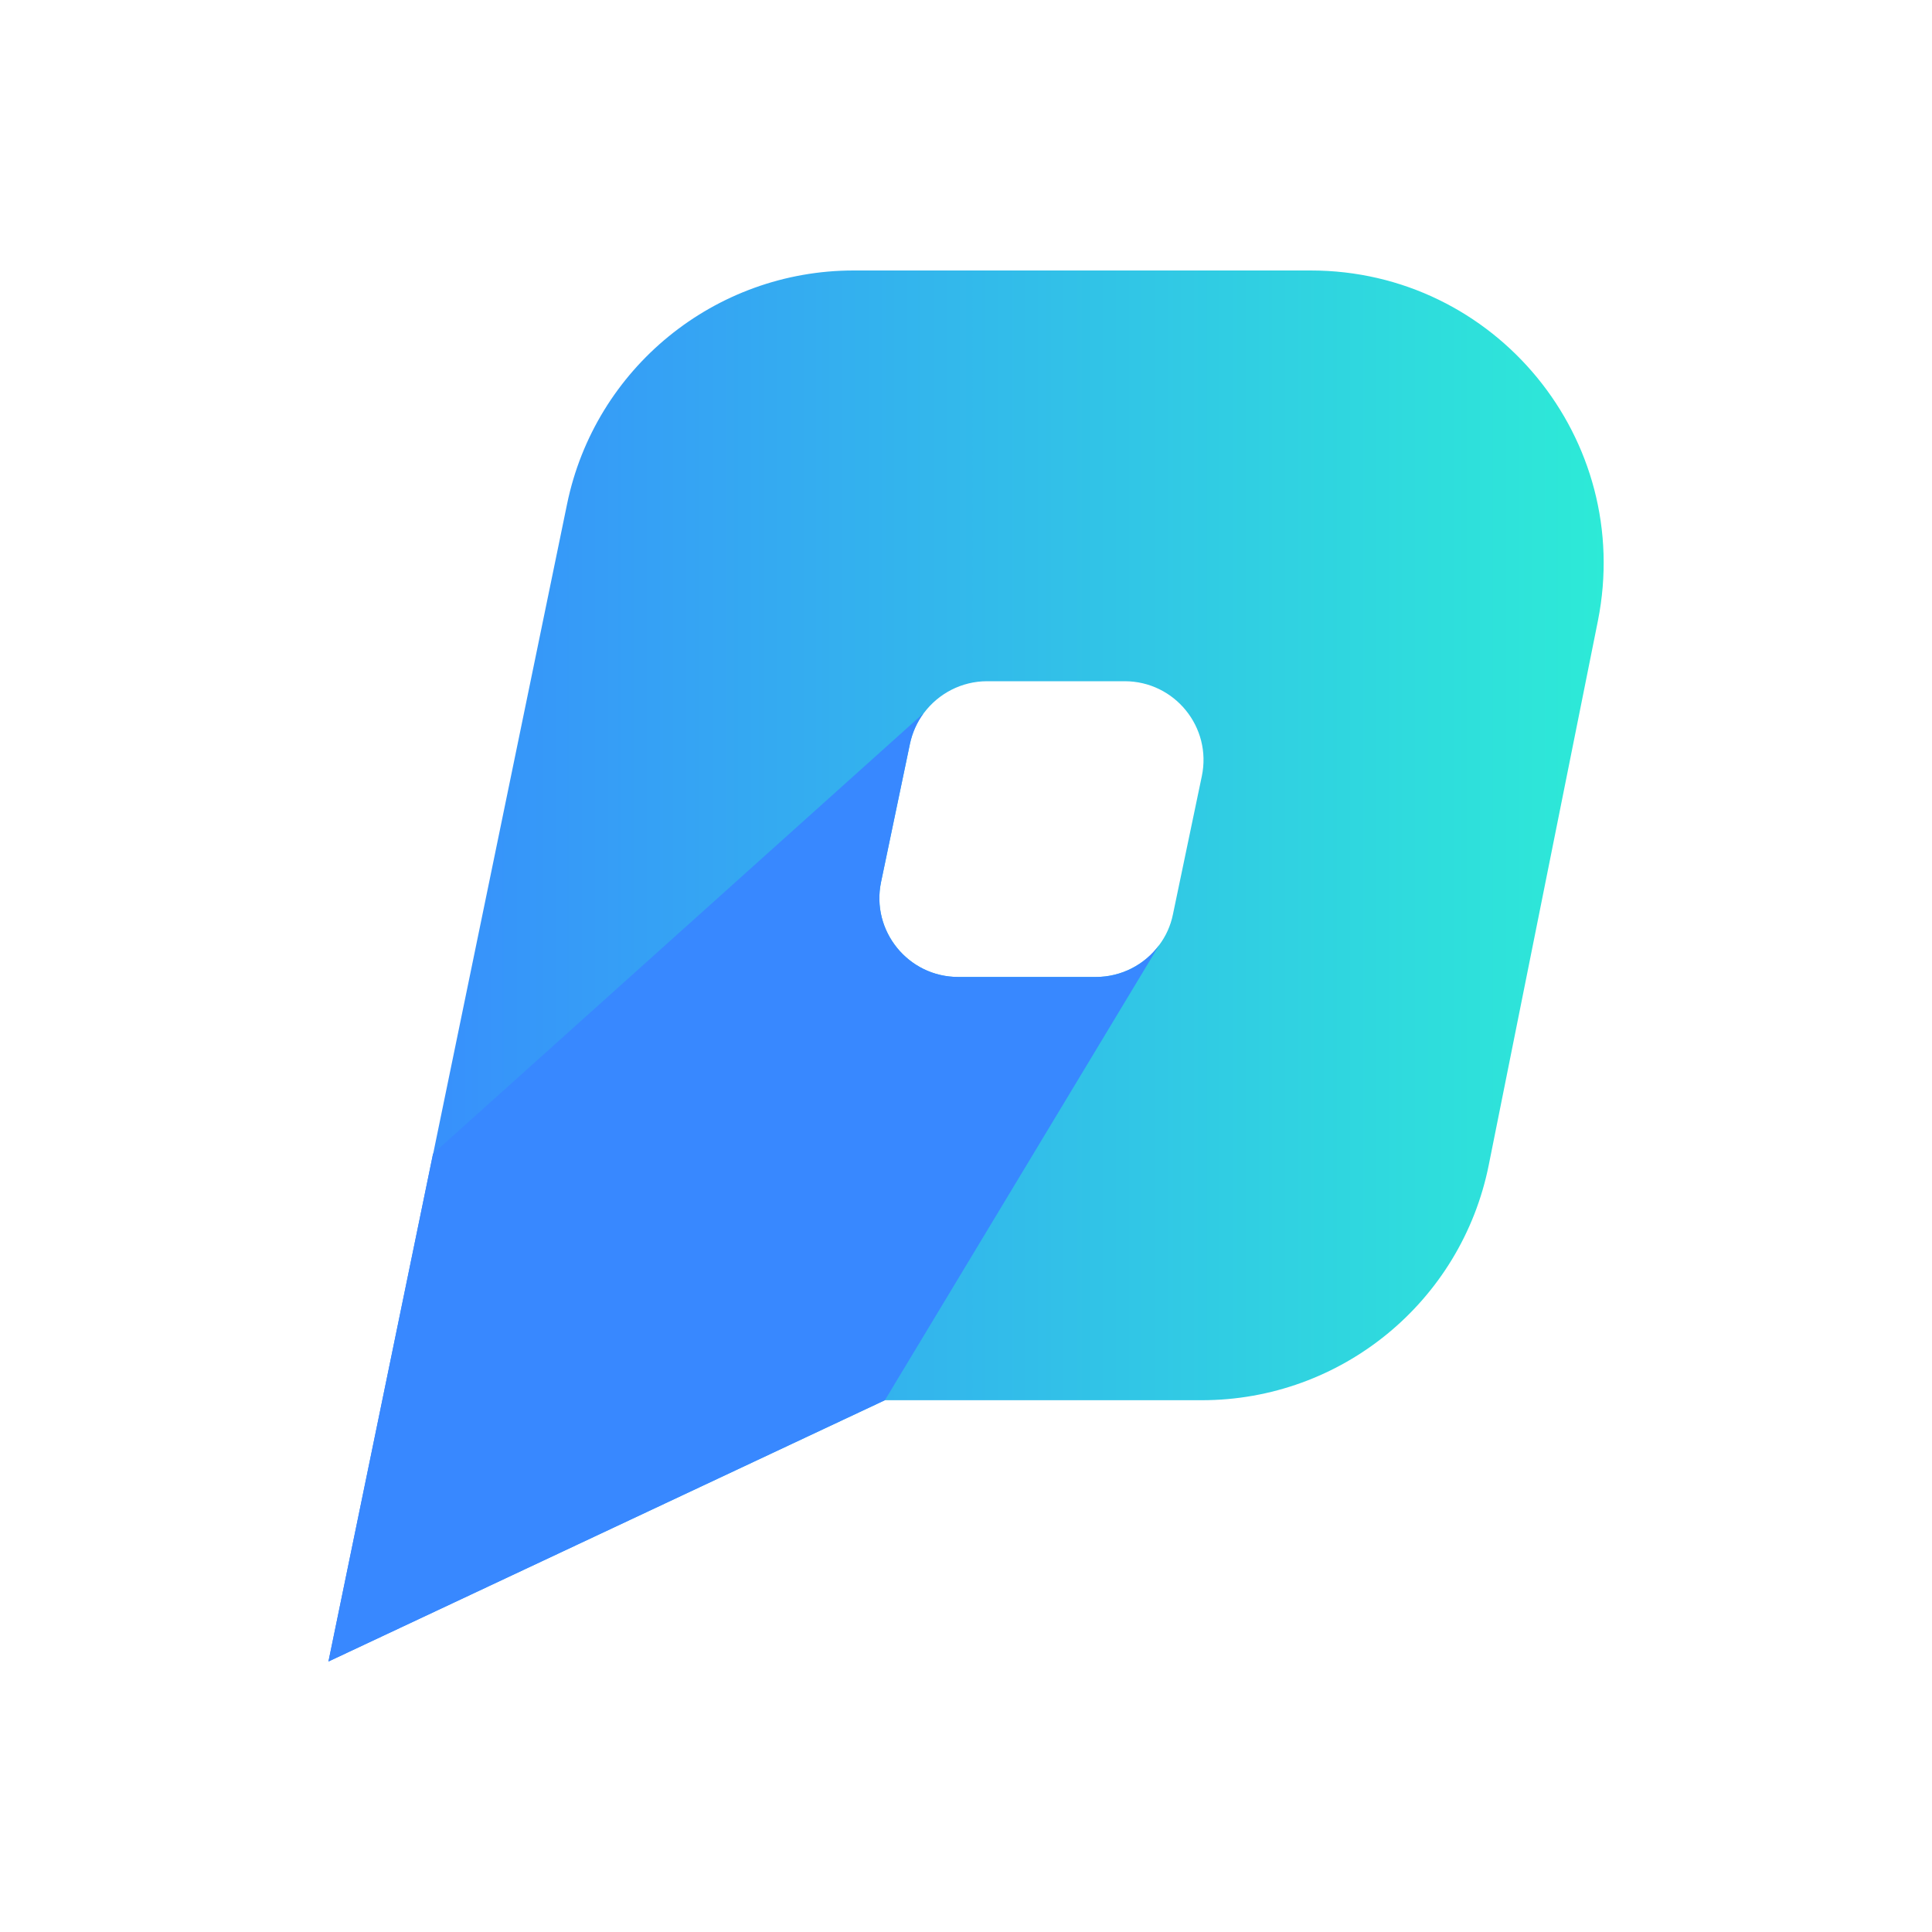 <svg width="100" height="100" viewBox="0 0 100 100" fill="none" xmlns="http://www.w3.org/2000/svg">
<path d="M67.841 14H44.188C36.998 14 30.798 19.055 29.35 26.096L22.422 59.712L22.415 59.719L17 86L45.802 72.475H62.202C69.424 72.475 75.639 67.379 77.058 60.299L82.708 32.13C84.579 22.748 77.409 14 67.841 14ZM62.206 40.175L60.712 47.323C60.592 47.917 60.345 48.456 59.999 48.916C59.252 49.929 58.046 50.569 56.719 50.569H49.598C47.011 50.569 45.077 48.188 45.604 45.655L47.098 38.507C47.224 37.912 47.47 37.373 47.811 36.914L47.819 36.907C48.573 35.898 49.772 35.26 51.092 35.26H58.213C60.8 35.26 62.738 37.639 62.206 40.175Z" fill="url(#paint0_linear_623_9368)"/>
<path d="M59.999 48.916L45.802 72.475L17 86L22.415 59.719L22.422 59.712L47.809 36.911C47.468 37.371 47.221 37.912 47.096 38.504L45.602 45.652C45.075 48.186 47.009 50.567 49.595 50.567H56.717C58.044 50.569 59.252 49.931 59.999 48.916Z" fill="#3888FF"/>
<defs>
<linearGradient id="paint0_linear_623_9368" x1="17" y1="50" x2="83.004" y2="50" gradientUnits="userSpaceOnUse">
<stop stop-color="#3888FF"/>
<stop offset="1" stop-color="#2DEAD7"/>
</linearGradient>
</defs>
</svg>
